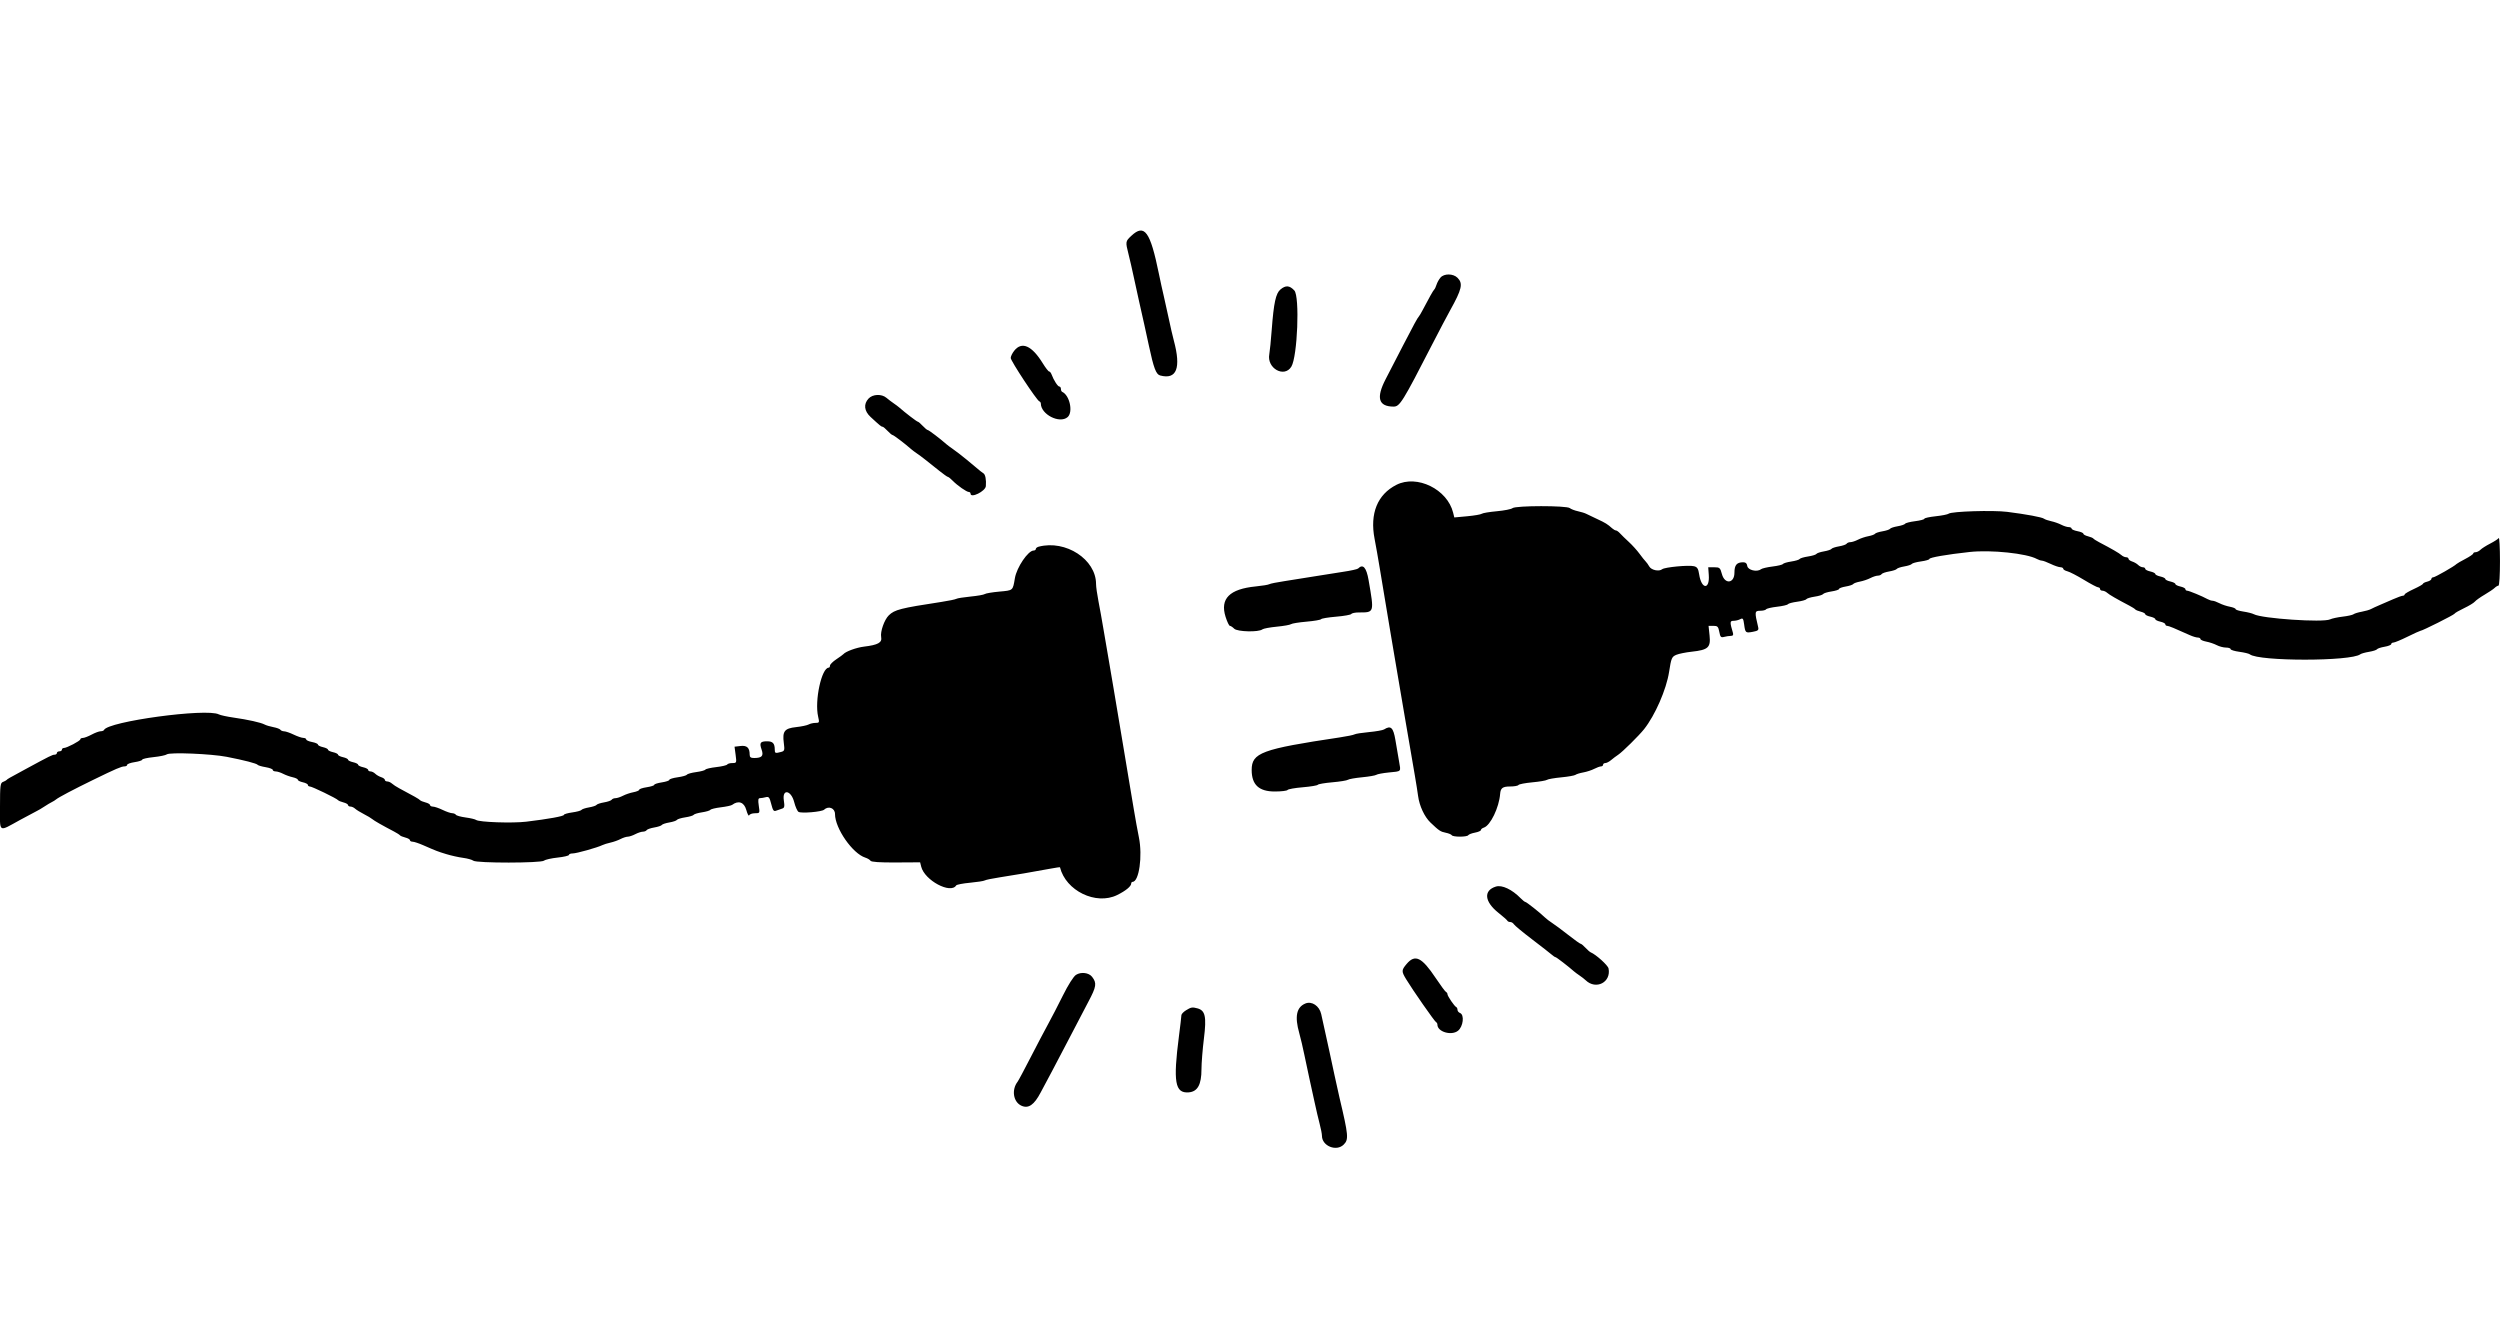<svg id="svg" version="1.1" xmlns="http://www.w3.org/2000/svg" xmlns:xlink="http://www.w3.org/1999/xlink" width="400" height="213.922" viewBox="0, 0, 400,213.922"><g id="svgg"><path id="path0" d="M181.019 37.725 C 180.066 38.615,180.057 38.674,180.566 40.679 C 180.775 41.498,181.149 43.133,181.399 44.311 C 181.649 45.489,182.031 47.236,182.248 48.193 C 182.902 51.073,183.336 53.033,183.818 55.288 C 184.591 58.901,184.967 59.900,185.621 60.075 C 188.264 60.784,189.000 58.905,187.812 54.485 C 187.614 53.748,187.252 52.182,187.008 51.004 C 186.763 49.826,186.404 48.199,186.209 47.390 C 186.014 46.580,185.657 44.953,185.417 43.775 C 184.038 37.025,183.120 35.762,181.019 37.725 M230.475 44.416 C 230.236 44.695,229.952 45.207,229.844 45.554 C 229.735 45.901,229.573 46.245,229.482 46.319 C 229.330 46.443,228.637 47.673,227.595 49.665 C 227.364 50.107,227.115 50.528,227.041 50.602 C 226.816 50.828,226.208 51.940,224.480 55.288 C 223.568 57.055,222.313 59.484,221.693 60.686 C 220.155 63.663,220.556 65.042,222.961 65.057 C 223.966 65.063,224.393 64.375,229.197 55.020 C 230.256 52.959,231.524 50.549,232.016 49.665 C 233.914 46.254,234.116 45.361,233.199 44.444 C 232.508 43.753,231.056 43.737,230.475 44.416 M204.872 46.315 C 204.129 46.935,203.798 48.460,203.478 52.744 C 203.351 54.437,203.175 56.211,203.086 56.685 C 202.666 58.923,205.479 60.506,206.613 58.669 C 207.599 57.072,207.979 47.432,207.093 46.476 C 206.334 45.657,205.715 45.612,204.872 46.315 M162.268 56.127 C 161.963 56.515,161.714 57.031,161.714 57.274 C 161.714 57.745,165.880 64.062,166.290 64.212 C 166.424 64.261,166.533 64.417,166.533 64.558 C 166.533 66.306,169.534 67.836,170.814 66.741 C 171.734 65.953,171.151 63.231,169.946 62.695 C 169.836 62.646,169.746 62.435,169.746 62.227 C 169.746 62.018,169.632 61.847,169.493 61.847 C 169.243 61.847,168.582 60.817,168.249 59.906 C 168.154 59.649,167.981 59.438,167.863 59.438 C 167.746 59.438,167.293 58.857,166.856 58.148 C 165.093 55.282,163.489 54.576,162.268 56.127 M138.966 63.772 C 138.142 64.657,138.264 65.760,139.290 66.710 C 140.788 68.097,141.003 68.273,141.200 68.273 C 141.305 68.273,141.670 68.574,142.011 68.942 C 142.353 69.311,142.718 69.612,142.824 69.612 C 142.987 69.612,144.829 71.013,145.817 71.888 C 145.983 72.035,146.386 72.336,146.712 72.557 C 147.039 72.778,147.565 73.167,147.883 73.422 C 148.201 73.677,148.582 73.978,148.731 74.091 C 148.880 74.205,149.563 74.749,150.249 75.301 C 150.935 75.853,151.572 76.305,151.664 76.305 C 151.757 76.305,152.098 76.576,152.422 76.908 C 153.190 77.692,154.654 78.715,155.009 78.715 C 155.162 78.715,155.288 78.835,155.288 78.983 C 155.288 79.775,157.671 78.603,157.737 77.778 C 157.820 76.758,157.655 75.903,157.342 75.726 C 157.170 75.628,156.667 75.231,156.225 74.844 C 155.783 74.457,155.084 73.874,154.671 73.549 C 154.257 73.224,153.696 72.778,153.424 72.557 C 153.151 72.336,152.661 71.975,152.335 71.754 C 152.009 71.533,151.606 71.232,151.439 71.084 C 150.452 70.209,148.609 68.809,148.446 68.809 C 148.341 68.809,147.975 68.507,147.634 68.139 C 147.293 67.771,146.938 67.470,146.845 67.470 C 146.700 67.470,144.802 66.015,143.875 65.194 C 143.709 65.047,143.306 64.746,142.980 64.525 C 142.653 64.304,142.138 63.912,141.835 63.655 C 141.057 62.994,139.637 63.052,138.966 63.772 M223.427 77.573 C 220.387 79.117,219.154 82.162,219.932 86.205 C 220.146 87.313,220.517 89.424,220.759 90.897 C 221.000 92.369,221.361 94.538,221.560 95.716 C 221.760 96.894,222.121 99.063,222.363 100.535 C 222.606 102.008,222.972 104.177,223.177 105.355 C 223.383 106.533,223.741 108.641,223.974 110.040 C 224.206 111.439,224.565 113.548,224.771 114.726 C 224.977 115.904,225.339 118.012,225.576 119.411 C 225.813 120.810,226.174 122.918,226.378 124.096 C 226.582 125.274,226.814 126.740,226.894 127.353 C 227.103 128.945,227.916 130.692,228.875 131.607 C 230.246 132.915,230.478 133.070,231.326 133.240 C 231.773 133.329,232.205 133.507,232.284 133.636 C 232.473 133.942,234.731 133.938,234.921 133.631 C 235.002 133.501,235.491 133.315,236.008 133.218 C 236.525 133.121,236.948 132.934,236.948 132.804 C 236.948 132.673,237.160 132.499,237.419 132.417 C 238.463 132.085,239.855 129.202,240.021 127.028 C 240.093 126.081,240.424 125.837,241.633 125.837 C 242.278 125.837,242.872 125.731,242.952 125.601 C 243.032 125.471,244.034 125.278,245.177 125.172 C 246.320 125.067,247.376 124.887,247.523 124.773 C 247.671 124.660,248.695 124.481,249.799 124.376 C 250.904 124.271,251.928 124.090,252.075 123.975 C 252.222 123.859,252.789 123.684,253.335 123.586 C 253.881 123.487,254.665 123.232,255.076 123.017 C 255.487 122.803,255.974 122.626,256.158 122.625 C 256.342 122.625,256.493 122.503,256.493 122.356 C 256.493 122.209,256.655 122.088,256.853 122.088 C 257.052 122.088,257.462 121.878,257.765 121.620 C 258.069 121.362,258.590 120.971,258.924 120.750 C 259.605 120.299,262.232 117.703,263.052 116.670 C 264.815 114.450,266.620 110.314,267.055 107.497 C 267.396 105.288,267.486 105.077,268.214 104.769 C 268.615 104.600,269.723 104.376,270.676 104.272 C 273.309 103.985,273.731 103.604,273.531 101.688 L 273.368 100.134 274.138 100.134 C 274.809 100.134,274.930 100.257,275.088 101.098 C 275.243 101.926,275.351 102.039,275.854 101.905 C 276.176 101.818,276.658 101.746,276.926 101.744 C 277.263 101.741,277.370 101.596,277.273 101.272 C 276.758 99.539,276.768 99.331,277.365 99.331 C 277.685 99.331,278.165 99.214,278.431 99.072 C 278.852 98.846,278.933 98.952,279.060 99.897 C 279.244 101.267,279.291 101.307,280.467 101.086 C 281.299 100.930,281.421 100.818,281.301 100.318 C 280.722 97.900,280.743 97.724,281.614 97.724 C 282.064 97.724,282.496 97.620,282.575 97.492 C 282.654 97.364,283.441 97.178,284.323 97.078 C 285.206 96.978,285.989 96.797,286.063 96.676 C 286.138 96.555,286.800 96.377,287.533 96.279 C 288.267 96.182,288.931 95.999,289.008 95.873 C 289.086 95.747,289.691 95.563,290.352 95.464 C 291.013 95.365,291.620 95.177,291.700 95.047 C 291.781 94.917,292.386 94.729,293.045 94.630 C 293.704 94.531,294.244 94.354,294.244 94.237 C 294.244 94.119,294.725 93.942,295.313 93.842 C 295.901 93.743,296.442 93.565,296.515 93.447 C 296.588 93.330,297.065 93.155,297.576 93.059 C 298.087 92.963,298.841 92.709,299.252 92.495 C 299.664 92.281,300.204 92.104,300.453 92.103 C 300.702 92.102,300.973 91.992,301.057 91.857 C 301.140 91.723,301.688 91.532,302.276 91.432 C 302.863 91.333,303.405 91.152,303.481 91.031 C 303.556 90.909,304.098 90.728,304.685 90.629 C 305.273 90.530,305.815 90.350,305.889 90.229 C 305.964 90.109,306.627 89.927,307.363 89.826 C 308.099 89.725,308.701 89.550,308.701 89.437 C 308.701 89.199,311.466 88.719,315.158 88.316 C 318.544 87.946,324.288 88.544,325.900 89.435 C 326.156 89.576,326.517 89.696,326.703 89.701 C 326.889 89.706,327.523 89.943,328.112 90.228 C 328.701 90.512,329.394 90.749,329.652 90.754 C 329.910 90.759,330.120 90.870,330.120 91.002 C 330.120 91.133,330.421 91.316,330.788 91.408 C 331.155 91.500,332.345 92.116,333.432 92.776 C 334.520 93.436,335.545 93.976,335.710 93.976 C 335.875 93.976,336.011 94.096,336.011 94.244 C 336.011 94.391,336.183 94.511,336.393 94.511 C 336.604 94.511,336.941 94.662,337.142 94.846 C 337.480 95.154,338.680 95.849,340.696 96.903 C 341.138 97.134,341.560 97.403,341.636 97.502 C 341.711 97.601,342.103 97.765,342.506 97.866 C 342.910 97.967,343.240 98.148,343.240 98.267 C 343.240 98.387,343.601 98.564,344.043 98.661 C 344.485 98.758,344.846 98.939,344.846 99.063 C 344.846 99.187,345.207 99.367,345.649 99.465 C 346.091 99.562,346.452 99.752,346.452 99.887 C 346.452 100.023,346.580 100.134,346.735 100.134 C 346.990 100.134,347.953 100.529,350.375 101.626 C 350.839 101.836,351.411 102.008,351.647 102.008 C 351.882 102.008,352.075 102.115,352.075 102.246 C 352.075 102.377,352.492 102.562,353.001 102.658 C 353.510 102.753,354.263 103.007,354.674 103.221 C 355.085 103.436,355.753 103.612,356.158 103.613 C 356.563 103.614,356.894 103.724,356.894 103.857 C 356.894 103.991,357.527 104.185,358.300 104.289 C 359.073 104.393,359.826 104.574,359.973 104.692 C 361.402 105.835,376.167 105.830,377.644 104.686 C 377.791 104.572,378.423 104.394,379.048 104.291 C 379.673 104.188,380.246 104.004,380.321 103.882 C 380.396 103.761,380.939 103.580,381.528 103.480 C 382.116 103.381,382.597 103.190,382.597 103.055 C 382.597 102.921,382.755 102.811,382.948 102.811 C 383.141 102.811,384.155 102.390,385.201 101.874 C 386.247 101.359,387.170 100.937,387.253 100.937 C 387.558 100.937,392.640 98.386,392.728 98.190 C 392.777 98.077,393.458 97.683,394.240 97.313 C 395.022 96.943,395.804 96.468,395.979 96.257 C 396.154 96.047,396.859 95.545,397.546 95.143 C 398.233 94.741,398.954 94.254,399.149 94.060 C 399.344 93.867,399.615 93.708,399.751 93.708 C 399.893 93.708,399.998 92.014,399.996 89.759 C 399.994 87.587,399.903 85.937,399.795 86.092 C 399.687 86.247,399.072 86.644,398.430 86.974 C 397.787 87.304,397.085 87.749,396.871 87.964 C 396.657 88.178,396.309 88.353,396.099 88.353 C 395.888 88.353,395.716 88.446,395.716 88.560 C 395.716 88.673,395.144 89.065,394.444 89.430 C 393.745 89.795,393.112 90.161,393.039 90.244 C 392.747 90.572,389.603 92.369,389.322 92.369 C 389.158 92.369,389.023 92.488,389.023 92.632 C 389.023 92.777,388.722 92.970,388.353 93.063 C 387.985 93.155,387.682 93.308,387.679 93.403 C 387.675 93.497,387.015 93.876,386.212 94.244 C 385.408 94.612,384.748 95.003,384.745 95.114 C 384.741 95.224,384.612 95.315,384.457 95.315 C 384.301 95.315,383.608 95.564,382.917 95.869 C 382.226 96.175,381.238 96.602,380.723 96.819 C 380.207 97.037,379.590 97.321,379.350 97.451 C 379.111 97.581,378.448 97.772,377.878 97.875 C 377.307 97.978,376.717 98.159,376.566 98.277 C 376.415 98.396,375.632 98.570,374.826 98.664 C 374.020 98.758,373.114 98.954,372.814 99.098 C 371.699 99.635,361.878 98.971,360.615 98.274 C 360.379 98.143,359.626 97.953,358.942 97.850 C 358.257 97.747,357.697 97.570,357.697 97.456 C 357.697 97.342,357.281 97.170,356.772 97.075 C 356.263 96.979,355.509 96.726,355.098 96.511 C 354.687 96.297,354.198 96.120,354.012 96.119 C 353.826 96.119,353.465 96.002,353.209 95.859 C 352.371 95.394,350.236 94.511,349.948 94.511 C 349.792 94.511,349.665 94.400,349.665 94.265 C 349.665 94.129,349.304 93.939,348.862 93.842 C 348.420 93.745,348.059 93.564,348.059 93.440 C 348.059 93.317,347.697 93.136,347.256 93.039 C 346.814 92.942,346.452 92.761,346.452 92.637 C 346.452 92.513,346.091 92.333,345.649 92.236 C 345.207 92.139,344.846 91.958,344.846 91.834 C 344.846 91.710,344.485 91.529,344.043 91.432 C 343.601 91.335,343.240 91.145,343.240 91.010 C 343.240 90.874,343.068 90.763,342.857 90.763 C 342.647 90.763,342.310 90.598,342.108 90.397 C 341.907 90.195,341.477 89.946,341.152 89.843 C 340.828 89.740,340.562 89.544,340.562 89.406 C 340.562 89.269,340.390 89.157,340.180 89.157 C 339.969 89.157,339.632 89.006,339.431 88.822 C 339.093 88.514,337.893 87.819,335.877 86.765 C 335.435 86.534,335.012 86.265,334.937 86.166 C 334.862 86.067,334.470 85.903,334.067 85.802 C 333.663 85.701,333.333 85.516,333.333 85.391 C 333.333 85.267,332.912 85.086,332.396 84.989 C 331.881 84.892,331.459 84.706,331.459 84.575 C 331.459 84.444,331.248 84.337,330.991 84.336 C 330.733 84.335,330.199 84.165,329.804 83.959 C 329.409 83.753,328.686 83.499,328.197 83.395 C 327.709 83.290,327.189 83.110,327.041 82.994 C 326.733 82.752,324.242 82.288,321.151 81.897 C 318.879 81.610,312.239 81.818,311.782 82.190 C 311.634 82.311,310.699 82.497,309.705 82.602 C 308.712 82.707,307.898 82.886,307.898 82.999 C 307.898 83.112,307.238 83.287,306.430 83.388 C 305.622 83.489,304.899 83.673,304.822 83.797 C 304.745 83.921,304.202 84.104,303.614 84.203 C 303.027 84.303,302.485 84.483,302.410 84.605 C 302.334 84.727,301.792 84.907,301.205 85.007 C 300.617 85.106,300.077 85.283,300.004 85.401 C 299.932 85.519,299.454 85.694,298.943 85.790 C 298.433 85.885,297.678 86.139,297.267 86.354 C 296.856 86.568,296.316 86.744,296.067 86.745 C 295.818 86.746,295.546 86.857,295.463 86.991 C 295.380 87.126,294.831 87.317,294.244 87.416 C 293.656 87.516,293.114 87.696,293.039 87.818 C 292.964 87.940,292.421 88.120,291.834 88.220 C 291.247 88.319,290.702 88.503,290.624 88.629 C 290.547 88.755,289.942 88.939,289.281 89.038 C 288.620 89.137,288.018 89.318,287.942 89.440 C 287.867 89.562,287.265 89.742,286.604 89.841 C 285.943 89.941,285.341 90.120,285.267 90.240 C 285.193 90.360,284.441 90.541,283.597 90.643 C 282.752 90.746,281.919 90.943,281.744 91.082 C 281.130 91.572,279.660 91.221,279.566 90.562 C 279.507 90.146,279.300 89.961,278.897 89.964 C 277.875 89.971,277.510 90.408,277.510 91.627 C 277.510 93.363,275.960 93.536,275.506 91.850 C 275.234 90.839,275.148 90.763,274.265 90.763 L 273.316 90.763 273.405 92.001 C 273.578 94.403,272.230 94.313,271.865 91.898 C 271.727 90.987,271.562 90.725,271.046 90.596 C 270.195 90.382,266.353 90.744,265.947 91.077 C 265.448 91.485,264.208 91.220,263.882 90.635 C 263.720 90.344,263.460 89.983,263.305 89.832 C 263.149 89.681,262.702 89.121,262.311 88.586 C 261.920 88.051,261.158 87.208,260.616 86.712 C 260.075 86.216,259.441 85.599,259.208 85.341 C 258.974 85.084,258.681 84.873,258.556 84.873 C 258.431 84.873,258.161 84.722,257.955 84.538 C 257.204 83.864,256.868 83.656,255.556 83.049 C 254.819 82.708,254.032 82.332,253.806 82.213 C 253.581 82.093,252.978 81.906,252.468 81.797 C 251.957 81.688,251.370 81.461,251.164 81.294 C 250.648 80.878,242.514 80.885,242.004 81.302 C 241.800 81.470,240.669 81.693,239.491 81.799 C 238.313 81.905,237.229 82.086,237.082 82.201 C 236.934 82.316,235.886 82.496,234.752 82.601 L 232.689 82.791 232.500 82.025 C 231.575 78.282,226.722 75.900,223.427 77.573 M166.198 87.467 C 165.940 87.534,165.730 87.701,165.730 87.838 C 165.730 87.974,165.572 88.086,165.380 88.086 C 164.499 88.086,162.678 90.771,162.384 92.503 C 162.040 94.529,162.129 94.452,159.895 94.656 C 158.760 94.759,157.711 94.936,157.564 95.049 C 157.416 95.162,156.392 95.342,155.288 95.449 C 154.183 95.556,153.159 95.720,153.012 95.814 C 152.865 95.907,151.780 96.131,150.602 96.311 C 144.068 97.309,143.140 97.546,142.206 98.457 C 141.494 99.150,140.818 101.078,140.987 101.934 C 141.160 102.815,140.489 103.189,138.250 103.459 C 137.028 103.606,135.308 104.234,134.940 104.667 C 134.866 104.753,134.355 105.124,133.804 105.491 C 133.253 105.858,132.801 106.309,132.800 106.493 C 132.799 106.677,132.707 106.827,132.597 106.827 C 131.455 106.827,130.311 112.114,130.902 114.659 C 131.122 115.605,131.098 115.663,130.490 115.663 C 130.136 115.663,129.636 115.777,129.381 115.917 C 129.125 116.057,128.222 116.247,127.375 116.338 C 125.515 116.539,125.161 116.998,125.410 118.881 C 125.564 120.041,125.527 120.163,124.971 120.312 C 124.056 120.557,123.963 120.526,123.963 119.968 C 123.963 118.950,123.656 118.608,122.745 118.608 C 121.638 118.608,121.478 118.849,121.860 119.944 C 122.207 120.941,121.914 121.274,120.683 121.281 C 120.116 121.284,119.946 121.158,119.946 120.732 C 119.946 119.644,119.516 119.239,118.487 119.359 L 117.526 119.471 117.700 120.780 C 117.869 122.052,117.854 122.088,117.186 122.088 C 116.807 122.088,116.433 122.193,116.354 122.321 C 116.275 122.449,115.488 122.635,114.606 122.735 C 113.724 122.835,112.940 123.015,112.866 123.136 C 112.791 123.257,112.129 123.436,111.396 123.533 C 110.662 123.631,109.997 123.816,109.917 123.945 C 109.837 124.074,109.170 124.263,108.433 124.364 C 107.697 124.465,107.095 124.650,107.095 124.774 C 107.095 124.899,106.553 125.082,105.890 125.181 C 105.228 125.281,104.685 125.455,104.685 125.569 C 104.685 125.683,104.143 125.857,103.481 125.957 C 102.818 126.056,102.276 126.237,102.276 126.359 C 102.276 126.481,101.859 126.658,101.350 126.754 C 100.841 126.849,100.088 127.103,99.677 127.318 C 99.265 127.532,98.725 127.708,98.476 127.709 C 98.227 127.710,97.956 127.821,97.872 127.955 C 97.789 128.090,97.241 128.281,96.653 128.380 C 96.066 128.479,95.524 128.660,95.448 128.782 C 95.373 128.903,94.831 129.084,94.244 129.183 C 93.656 129.283,93.114 129.463,93.040 129.583 C 92.965 129.704,92.302 129.885,91.566 129.987 C 90.830 130.088,90.228 130.263,90.228 130.376 C 90.228 130.593,87.744 131.044,84.203 131.470 C 81.981 131.737,76.640 131.551,76.171 131.190 C 76.024 131.077,75.271 130.899,74.498 130.795 C 73.725 130.691,73.025 130.497,72.943 130.363 C 72.861 130.230,72.589 130.116,72.340 130.111 C 72.091 130.106,71.406 129.870,70.817 129.585 C 70.228 129.300,69.535 129.064,69.277 129.059 C 69.019 129.054,68.809 128.942,68.809 128.811 C 68.809 128.680,68.478 128.489,68.075 128.388 C 67.671 128.287,67.280 128.123,67.204 128.024 C 67.080 127.862,66.198 127.360,63.868 126.123 C 63.433 125.892,62.912 125.552,62.711 125.368 C 62.509 125.184,62.172 125.033,61.962 125.033 C 61.752 125.033,61.580 124.921,61.580 124.784 C 61.580 124.646,61.314 124.450,60.990 124.347 C 60.665 124.244,60.235 123.995,60.034 123.793 C 59.832 123.592,59.495 123.427,59.285 123.427 C 59.074 123.427,58.902 123.316,58.902 123.181 C 58.902 123.045,58.541 122.855,58.099 122.758 C 57.657 122.661,57.296 122.480,57.296 122.356 C 57.296 122.232,56.934 122.052,56.493 121.954 C 56.051 121.857,55.689 121.677,55.689 121.553 C 55.689 121.429,55.328 121.248,54.886 121.151 C 54.444 121.054,54.083 120.874,54.083 120.750 C 54.083 120.626,53.722 120.445,53.280 120.348 C 52.838 120.251,52.477 120.070,52.477 119.946 C 52.477 119.823,52.115 119.642,51.673 119.545 C 51.232 119.448,50.870 119.263,50.870 119.134 C 50.870 119.005,50.448 118.821,49.933 118.724 C 49.418 118.627,48.996 118.441,48.996 118.310 C 48.996 118.179,48.785 118.068,48.527 118.063 C 48.270 118.058,47.577 117.821,46.988 117.537 C 46.399 117.252,45.713 117.015,45.464 117.010 C 45.215 117.005,44.946 116.895,44.865 116.764 C 44.784 116.633,44.280 116.444,43.745 116.344 C 43.210 116.244,42.576 116.054,42.337 115.923 C 41.760 115.607,39.666 115.140,37.349 114.810 C 36.319 114.663,35.266 114.434,35.010 114.300 C 33.069 113.283,17.231 115.434,16.644 116.795 C 16.595 116.908,16.353 117.001,16.105 117.001 C 15.857 117.001,15.205 117.242,14.656 117.537 C 14.106 117.831,13.475 118.072,13.254 118.072 C 13.033 118.072,12.851 118.171,12.851 118.293 C 12.851 118.540,10.684 119.679,10.212 119.679 C 10.044 119.679,9.906 119.799,9.906 119.946 C 9.906 120.094,9.726 120.214,9.505 120.214 C 9.284 120.214,9.103 120.335,9.103 120.482 C 9.103 120.629,8.940 120.750,8.741 120.750 C 8.388 120.750,7.990 120.947,4.150 123.029 C 1.268 124.591,1.214 124.622,1.071 124.785 C 0.997 124.870,0.726 125.016,0.469 125.112 C 0.053 125.265,0.000 125.707,0.000 129.033 C 0.000 133.364,-0.340 133.136,3.213 131.191 C 4.465 130.506,5.669 129.863,5.890 129.762 C 6.111 129.662,6.653 129.341,7.095 129.050 C 7.537 128.758,8.079 128.434,8.300 128.330 C 8.521 128.225,8.822 128.037,8.969 127.911 C 9.353 127.584,11.761 126.313,14.859 124.803 C 18.580 122.989,19.428 122.624,19.920 122.624 C 20.155 122.624,20.348 122.511,20.348 122.372 C 20.348 122.234,20.890 122.040,21.553 121.940 C 22.216 121.841,22.758 121.663,22.758 121.544 C 22.758 121.425,23.571 121.243,24.565 121.140 C 25.559 121.037,26.513 120.840,26.685 120.702 C 27.144 120.336,33.782 120.605,36.278 121.092 C 39.109 121.644,41.066 122.151,41.232 122.376 C 41.305 122.476,41.878 122.644,42.503 122.748 C 43.129 122.853,43.641 123.049,43.641 123.183 C 43.641 123.317,43.852 123.428,44.110 123.429 C 44.367 123.430,44.902 123.599,45.297 123.805 C 45.692 124.011,46.384 124.261,46.836 124.360 C 47.288 124.459,47.657 124.642,47.657 124.766 C 47.657 124.890,48.019 125.070,48.461 125.167 C 48.902 125.264,49.264 125.455,49.264 125.590 C 49.264 125.726,49.403 125.837,49.574 125.837 C 49.929 125.837,53.879 127.752,54.086 128.024 C 54.161 128.123,54.552 128.287,54.956 128.388 C 55.359 128.489,55.689 128.680,55.689 128.811 C 55.689 128.942,55.862 129.050,56.072 129.050 C 56.282 129.050,56.615 129.200,56.812 129.384 C 57.009 129.568,57.641 129.960,58.217 130.254 C 58.793 130.549,59.400 130.910,59.565 131.058 C 59.845 131.307,61.169 132.063,63.052 133.047 C 63.494 133.278,63.917 133.548,63.992 133.647 C 64.067 133.746,64.459 133.909,64.862 134.010 C 65.266 134.112,65.596 134.302,65.596 134.433 C 65.596 134.565,65.783 134.672,66.012 134.672 C 66.241 134.672,66.994 134.920,67.685 135.222 C 69.861 136.174,69.983 136.221,71.417 136.661 C 72.190 136.898,73.394 137.166,74.095 137.257 C 74.795 137.349,75.533 137.554,75.735 137.713 C 76.247 138.119,86.554 138.109,87.050 137.703 C 87.251 137.537,88.230 137.316,89.224 137.211 C 90.218 137.105,91.031 136.913,91.031 136.783 C 91.031 136.653,91.302 136.548,91.633 136.550 C 92.230 136.554,95.604 135.606,96.394 135.212 C 96.620 135.100,97.200 134.921,97.684 134.815 C 98.168 134.708,98.887 134.453,99.282 134.247 C 99.677 134.041,100.197 133.871,100.438 133.870 C 100.679 133.870,101.221 133.689,101.643 133.469 C 102.065 133.249,102.613 133.068,102.862 133.067 C 103.111 133.066,103.383 132.956,103.466 132.821 C 103.549 132.687,104.098 132.496,104.685 132.396 C 105.273 132.297,105.815 132.116,105.890 131.995 C 105.965 131.873,106.508 131.692,107.095 131.593 C 107.683 131.494,108.227 131.310,108.305 131.184 C 108.383 131.058,108.987 130.874,109.648 130.774 C 110.309 130.675,110.912 130.495,110.987 130.373 C 111.062 130.251,111.664 130.070,112.325 129.971 C 112.986 129.872,113.588 129.693,113.662 129.573 C 113.736 129.453,114.488 129.271,115.332 129.169 C 116.177 129.067,116.988 128.893,117.135 128.782 C 118.146 128.023,119.057 128.341,119.400 129.571 C 119.587 130.241,119.796 130.639,119.865 130.455 C 119.935 130.271,120.350 130.120,120.788 130.120 C 121.582 130.120,121.585 130.114,121.405 128.916 C 121.266 127.989,121.309 127.710,121.589 127.707 C 121.790 127.705,122.209 127.635,122.520 127.552 C 123.009 127.421,123.127 127.569,123.400 128.651 C 123.657 129.672,123.799 129.867,124.173 129.713 C 124.426 129.609,124.848 129.462,125.112 129.387 C 125.517 129.270,125.564 129.065,125.413 128.057 C 125.127 126.153,126.582 126.413,127.075 128.354 C 127.258 129.075,127.567 129.770,127.760 129.897 C 128.179 130.173,131.483 129.896,131.847 129.555 C 132.566 128.883,133.601 129.296,133.601 130.254 C 133.601 132.539,136.423 136.589,138.458 137.224 C 138.805 137.333,139.176 137.556,139.282 137.720 C 139.410 137.919,140.768 138.011,143.347 137.995 L 147.220 137.972 147.392 138.665 C 147.939 140.858,152.110 143.092,152.992 141.665 C 153.073 141.535,154.074 141.342,155.217 141.236 C 156.360 141.129,157.416 140.965,157.564 140.869 C 157.711 140.774,158.795 140.550,159.973 140.371 C 162.123 140.045,165.405 139.483,168.125 138.976 C 168.927 138.826,169.589 138.730,169.597 138.763 C 170.518 142.522,175.355 144.873,178.744 143.207 C 180.108 142.536,180.991 141.812,180.991 141.365 C 180.991 141.218,181.089 141.098,181.209 141.098 C 182.246 141.098,182.833 136.965,182.222 133.969 C 182.015 132.957,181.647 130.924,181.403 129.451 C 181.159 127.979,180.796 125.810,180.596 124.632 C 180.397 123.454,180.035 121.285,179.793 119.813 C 179.551 118.340,179.188 116.171,178.986 114.993 C 178.785 113.815,178.421 111.647,178.178 110.174 C 177.935 108.701,177.576 106.593,177.381 105.489 C 177.186 104.384,176.825 102.276,176.579 100.803 C 176.333 99.331,175.960 97.249,175.750 96.177 C 175.540 95.105,175.368 93.874,175.368 93.442 C 175.368 89.505,170.511 86.340,166.198 87.467 M217.294 90.964 C 217.185 91.074,216.111 91.311,214.907 91.489 C 213.703 91.667,211.573 92.005,210.174 92.239 C 208.775 92.474,206.667 92.810,205.489 92.986 C 204.311 93.162,203.226 93.382,203.079 93.474 C 202.932 93.567,201.968 93.725,200.937 93.826 C 196.721 94.239,195.177 95.789,196.092 98.693 C 196.342 99.485,196.652 100.134,196.782 100.134 C 196.911 100.134,197.223 100.340,197.476 100.593 C 197.975 101.093,201.392 101.174,201.980 100.700 C 202.142 100.569,203.179 100.374,204.284 100.268 C 205.388 100.161,206.412 99.981,206.560 99.866 C 206.707 99.751,207.822 99.572,209.038 99.466 C 210.253 99.361,211.306 99.181,211.376 99.067 C 211.447 98.953,212.530 98.774,213.784 98.669 C 215.037 98.565,216.130 98.370,216.213 98.236 C 216.296 98.102,216.831 97.992,217.401 97.992 C 219.908 97.992,219.882 98.079,218.978 92.838 C 218.624 90.781,218.076 90.171,217.294 90.964 M221.448 116.710 C 221.244 116.839,220.159 117.031,219.039 117.135 C 217.918 117.239,216.881 117.402,216.734 117.497 C 216.586 117.593,215.502 117.815,214.324 117.991 C 201.845 119.860,200.268 120.444,200.268 123.200 C 200.268 125.558,201.428 126.640,203.957 126.640 C 205.003 126.640,205.926 126.530,206.009 126.396 C 206.092 126.262,207.185 126.067,208.439 125.963 C 209.692 125.858,210.775 125.679,210.846 125.565 C 210.916 125.451,211.969 125.271,213.185 125.166 C 214.400 125.060,215.515 124.880,215.663 124.766 C 215.810 124.651,216.834 124.470,217.938 124.364 C 219.043 124.258,220.067 124.080,220.214 123.970 C 220.361 123.859,221.255 123.691,222.201 123.597 C 224.292 123.389,224.148 123.546,223.845 121.798 C 223.706 121.001,223.446 119.475,223.266 118.407 C 222.927 116.392,222.532 116.023,221.448 116.710 M239.347 141.850 C 237.325 142.474,237.500 144.268,239.759 146.060 C 240.495 146.644,241.138 147.212,241.187 147.323 C 241.236 147.433,241.441 147.523,241.642 147.523 C 241.844 147.523,242.105 147.685,242.222 147.882 C 242.340 148.079,243.641 149.158,245.114 150.279 C 246.586 151.401,248.002 152.505,248.260 152.732 C 248.517 152.960,248.798 153.146,248.884 153.146 C 249.019 153.146,250.950 154.632,251.841 155.422 C 252.007 155.569,252.414 155.870,252.744 156.091 C 253.075 156.312,253.511 156.652,253.714 156.846 C 255.364 158.429,257.812 157.162,257.368 154.953 C 257.267 154.446,255.357 152.721,254.509 152.371 C 254.369 152.313,253.991 151.982,253.669 151.635 C 253.348 151.288,253.002 151.004,252.900 151.004 C 252.799 151.004,251.909 150.368,250.923 149.591 C 249.937 148.814,248.790 147.962,248.376 147.699 C 247.961 147.435,247.414 147.017,247.160 146.769 C 246.391 146.019,244.232 144.311,244.052 144.311 C 243.959 144.311,243.618 144.039,243.294 143.708 C 241.925 142.309,240.315 141.551,239.347 141.850 M225.057 154.237 C 224.225 155.227,224.219 155.410,224.978 156.669 C 226.005 158.372,229.545 163.450,229.770 163.543 C 229.889 163.592,229.987 163.776,229.987 163.952 C 229.987 165.087,232.223 165.752,233.271 164.928 C 234.118 164.261,234.339 162.361,233.601 162.078 C 233.380 161.993,233.199 161.766,233.199 161.573 C 233.199 161.380,233.109 161.183,232.999 161.133 C 232.705 161.003,231.593 159.370,231.593 159.069 C 231.593 158.928,231.493 158.773,231.371 158.724 C 231.248 158.675,230.505 157.671,229.718 156.493 C 227.484 153.145,226.413 152.627,225.057 154.237 M172.155 155.982 C 171.759 156.240,170.908 157.581,170.071 159.266 C 169.293 160.833,168.225 162.898,167.698 163.855 C 167.171 164.813,165.911 167.209,164.897 169.182 C 163.884 171.154,162.951 172.901,162.824 173.064 C 161.811 174.370,162.117 176.317,163.428 176.914 C 164.547 177.424,165.464 176.791,166.513 174.785 C 167.000 173.854,167.824 172.309,168.344 171.352 C 168.863 170.395,170.095 168.046,171.081 166.131 C 172.067 164.217,173.444 161.580,174.141 160.273 C 175.429 157.855,175.513 157.298,174.735 156.293 C 174.212 155.616,172.952 155.465,172.155 155.982 M208.865 160.559 C 207.435 161.147,207.127 162.639,207.883 165.304 C 208.096 166.054,208.466 167.631,208.705 168.809 C 208.944 169.987,209.303 171.673,209.502 172.557 C 209.702 173.440,210.072 175.127,210.323 176.305 C 210.575 177.483,210.946 179.068,211.147 179.827 C 211.348 180.586,211.513 181.443,211.513 181.732 C 211.513 183.367,213.828 184.298,214.993 183.133 C 215.812 182.314,215.757 181.692,214.321 175.636 C 214.129 174.826,213.769 173.199,213.520 172.021 C 213.272 170.843,212.910 169.157,212.716 168.273 C 212.522 167.390,212.179 165.823,211.953 164.793 C 211.728 163.762,211.475 162.617,211.392 162.249 C 211.097 160.942,209.892 160.137,208.865 160.559 M189.759 161.649 C 189.354 161.900,189.023 162.252,189.023 162.431 C 189.023 162.610,188.847 164.119,188.632 165.783 C 187.683 173.135,187.995 174.944,190.184 174.779 C 191.613 174.670,192.236 173.548,192.236 171.078 C 192.236 170.113,192.413 167.895,192.629 166.149 C 193.061 162.666,192.846 161.673,191.587 161.335 C 190.764 161.114,190.567 161.148,189.759 161.649 " stroke="none" fill="#000000" fill-rule="evenodd"></path></g></svg>